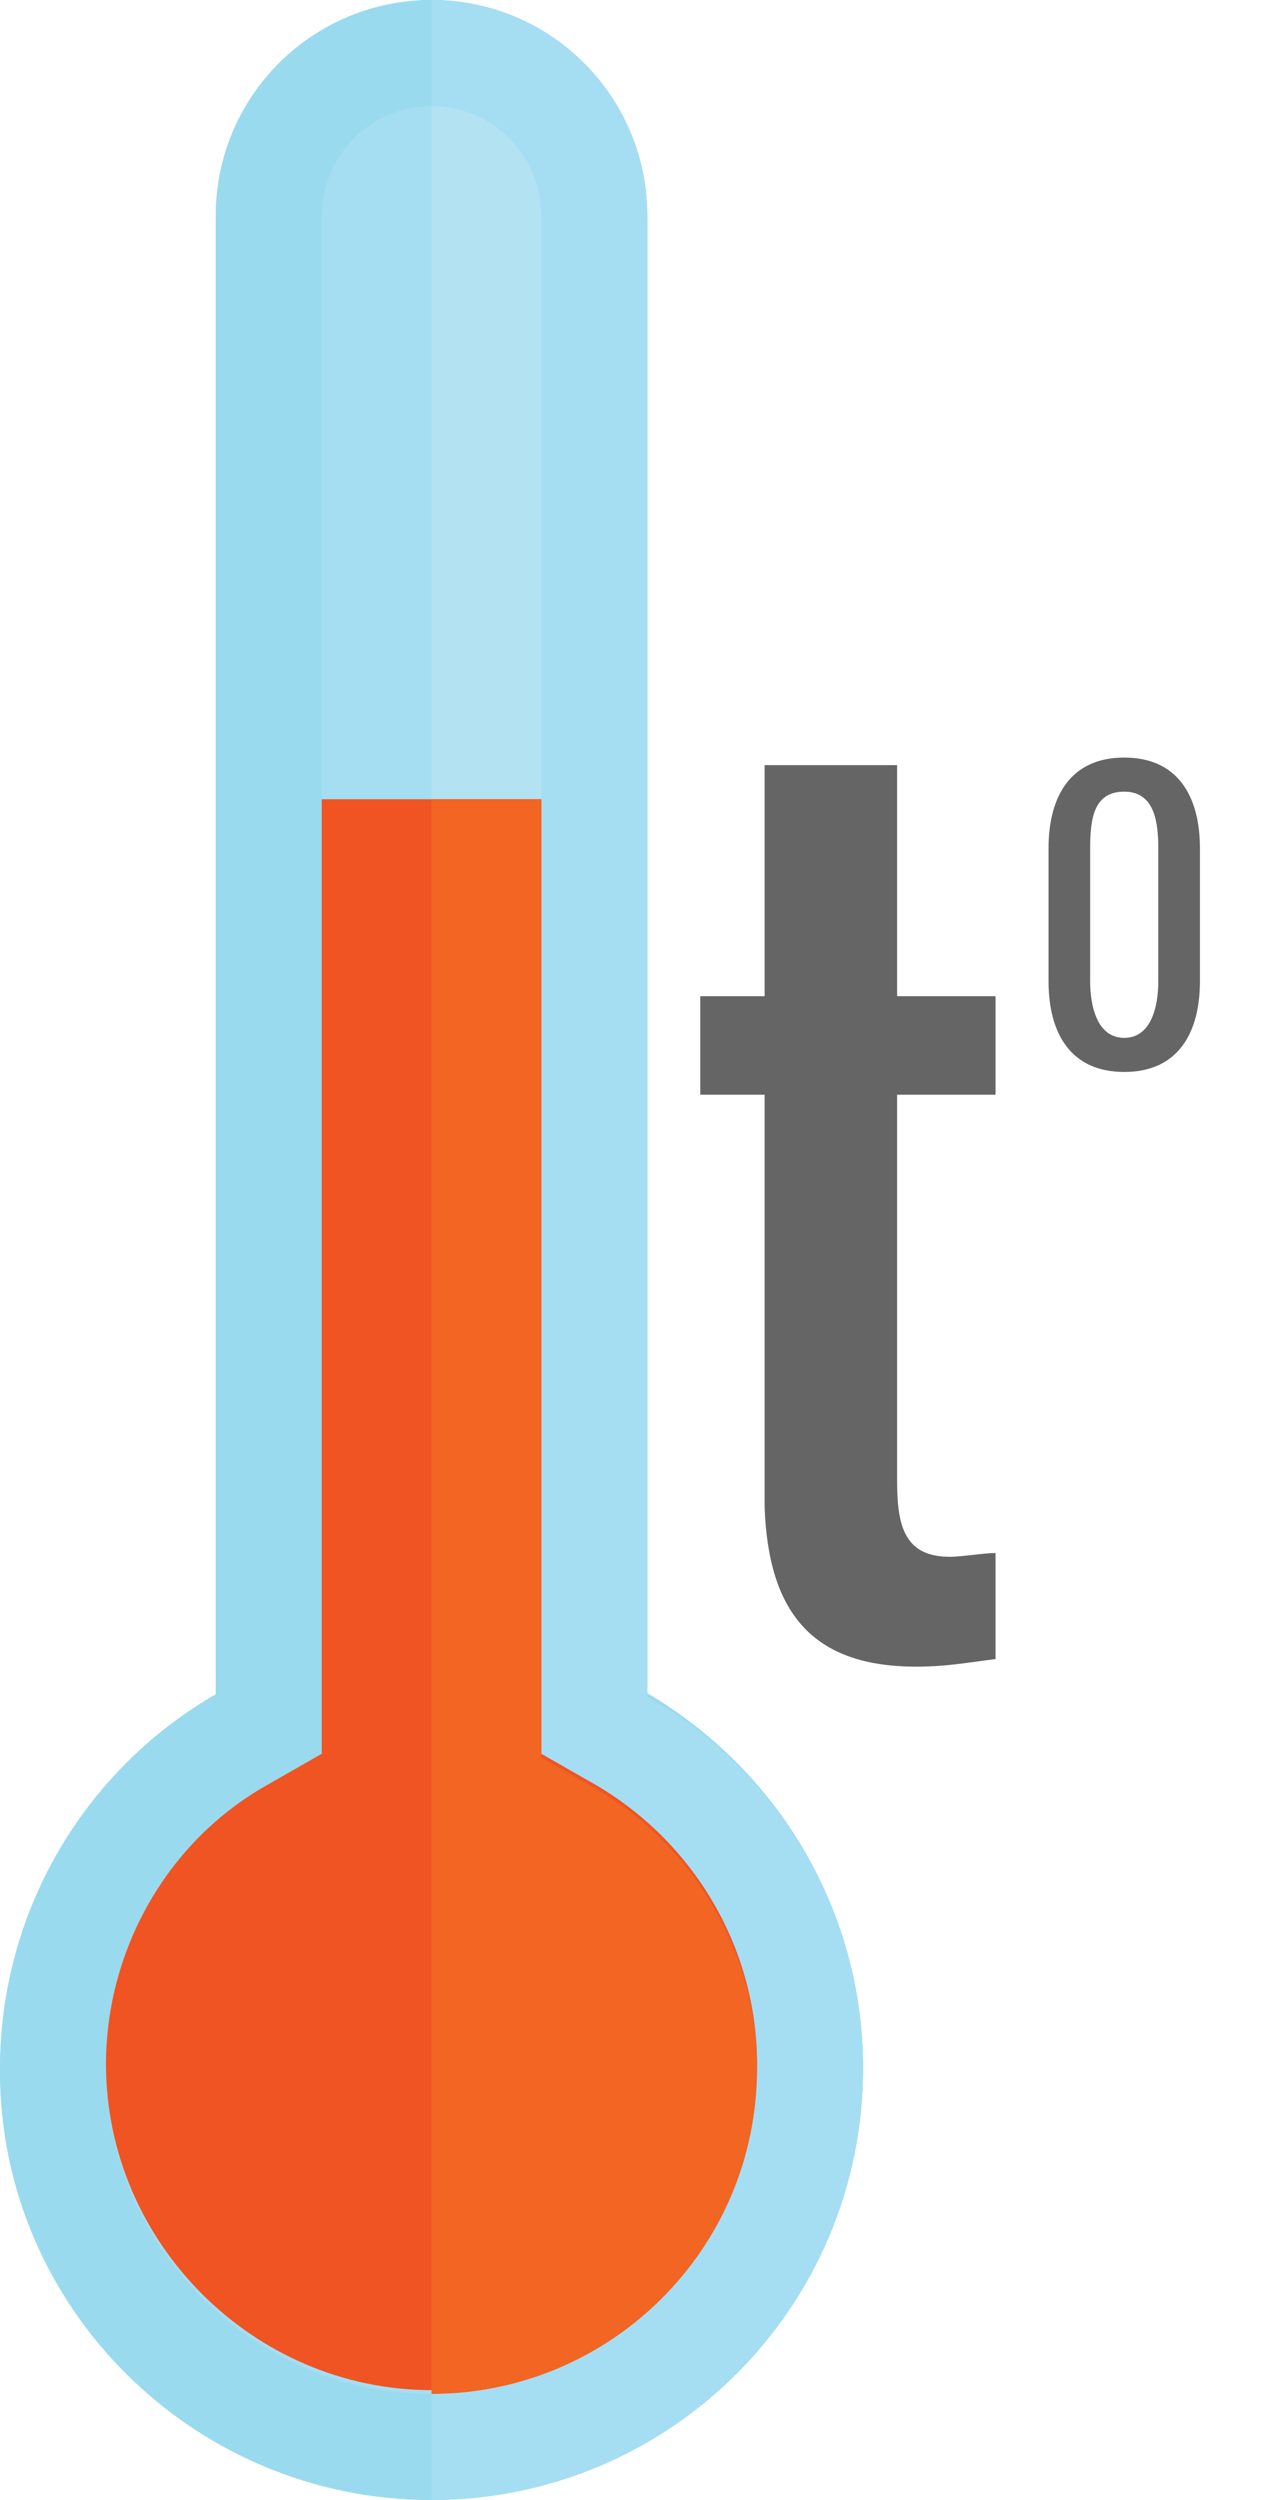 <?xml version="1.0" encoding="utf-8"?>
<!-- Generator: Adobe Illustrator 19.0.0, SVG Export Plug-In . SVG Version: 6.00 Build 0)  -->
<svg version="1.1" id="Layer_1" xmlns="http://www.w3.org/2000/svg" xmlns:xlink="http://www.w3.org/1999/xlink" x="0px" y="0px"
	 viewBox="0 0 34 66" style="enable-background:new 0 0 34 66;" xml:space="preserve">
<style type="text/css">
	.st0{fill:#9ADAEE;}
	.st1{fill:#A5DEF2;}
	.st2{fill:#B3E2F3;}
	.st3{fill:#F05423;}
	.st4{fill:#F26522;}
	.st5{fill:#656565;}
</style>
<g id="XMLID_21_">
	<circle id="XMLID_38_" class="st0" cx="11.4" cy="54.6" r="11.4"/>
	<rect id="XMLID_37_" x="5.7" y="5.7" class="st0" width="11.4" height="46"/>
	<circle id="XMLID_36_" class="st0" cx="11.4" cy="5.7" r="5.7"/>
	<path id="XMLID_35_" class="st0" d="M17.1,44.7V5.7h0c0-3.1-2.5-5.7-5.7-5.7C8.3,0,5.7,2.5,5.7,5.7h0v39.1c-3.4,2-5.7,5.6-5.7,9.9
		C0,60.9,5.1,66,11.4,66c6.3,0,11.4-5.1,11.4-11.4C22.8,50.4,20.5,46.7,17.1,44.7z"/>
	<path id="XMLID_34_" class="st1" d="M22.8,54.6c0,6.3-5.1,11.4-11.4,11.4V0c3.1,0,5.7,2.5,5.7,5.7h0v39.1
		C20.5,46.7,22.8,50.4,22.8,54.6z"/>
	<path id="XMLID_33_" class="st1" d="M11.4,63.2c-4.7,0-8.6-3.9-8.6-8.6c0-3.1,1.7-5.9,4.3-7.4l1.4-0.8V8.5l0-2.8
		c0-1.6,1.3-2.9,2.9-2.9c1.6,0,2.9,1.3,2.9,2.9v2.8h0v37.9l1.4,0.8c2.7,1.5,4.3,4.4,4.3,7.4C20,59.4,16.1,63.2,11.4,63.2z"/>
	<path id="XMLID_32_" class="st2" d="M20,54.6c0-3.1-1.7-5.9-4.3-7.4l-1.4-0.8V8.5h0V5.7c0-1.6-1.3-2.9-2.9-2.9v60.4
		C16.1,63.2,20,59.4,20,54.6z"/>
	<path id="XMLID_31_" class="st3" d="M8.5,21.1v25.2l-1.4,0.8c-2.7,1.5-4.3,4.4-4.3,7.4c0,4.7,3.9,8.6,8.6,8.6
		c4.7,0,8.6-3.9,8.6-8.6c0-3.1-1.7-5.9-4.3-7.4l-1.4-0.8V21.1H8.5z"/>
	<path id="XMLID_30_" class="st4" d="M20,54.6c0-3.1-1.7-5.9-4.3-7.4l-1.4-0.8V21.1h-2.9v42.1C16.1,63.2,20,59.4,20,54.6z"/>
	<g id="XMLID_22_">
		<g id="XMLID_27_">
			<path id="XMLID_28_" class="st5" d="M24.2,44c-2.8,0-3.9-1.5-4-4.2V28.9h-1.7v-2.6h1.7v-6.1h3.5v6.1h2.6v2.6h-2.6v10.2
				c0,1.2,0.2,2,1.4,2c0.3,0,0.9-0.1,1.2-0.1v2.8C25.5,43.9,25,44,24.2,44z"/>
		</g>
		<g id="XMLID_23_">
			<path id="XMLID_24_" class="st5" d="M29.7,28.3c-1.4,0-2-1-2-2.4v-3.5c0-1.4,0.6-2.4,2-2.4c1.4,0,2,1,2,2.4v3.5
				C31.7,27.3,31.1,28.3,29.7,28.3z M29.7,27.4c0.7,0,0.9-0.8,0.9-1.5v-3.5c0-0.7-0.1-1.5-0.9-1.5s-0.9,0.7-0.9,1.5v3.5
				C28.8,26.6,29,27.4,29.7,27.4z"/>
		</g>
	</g>
</g>
</svg>
